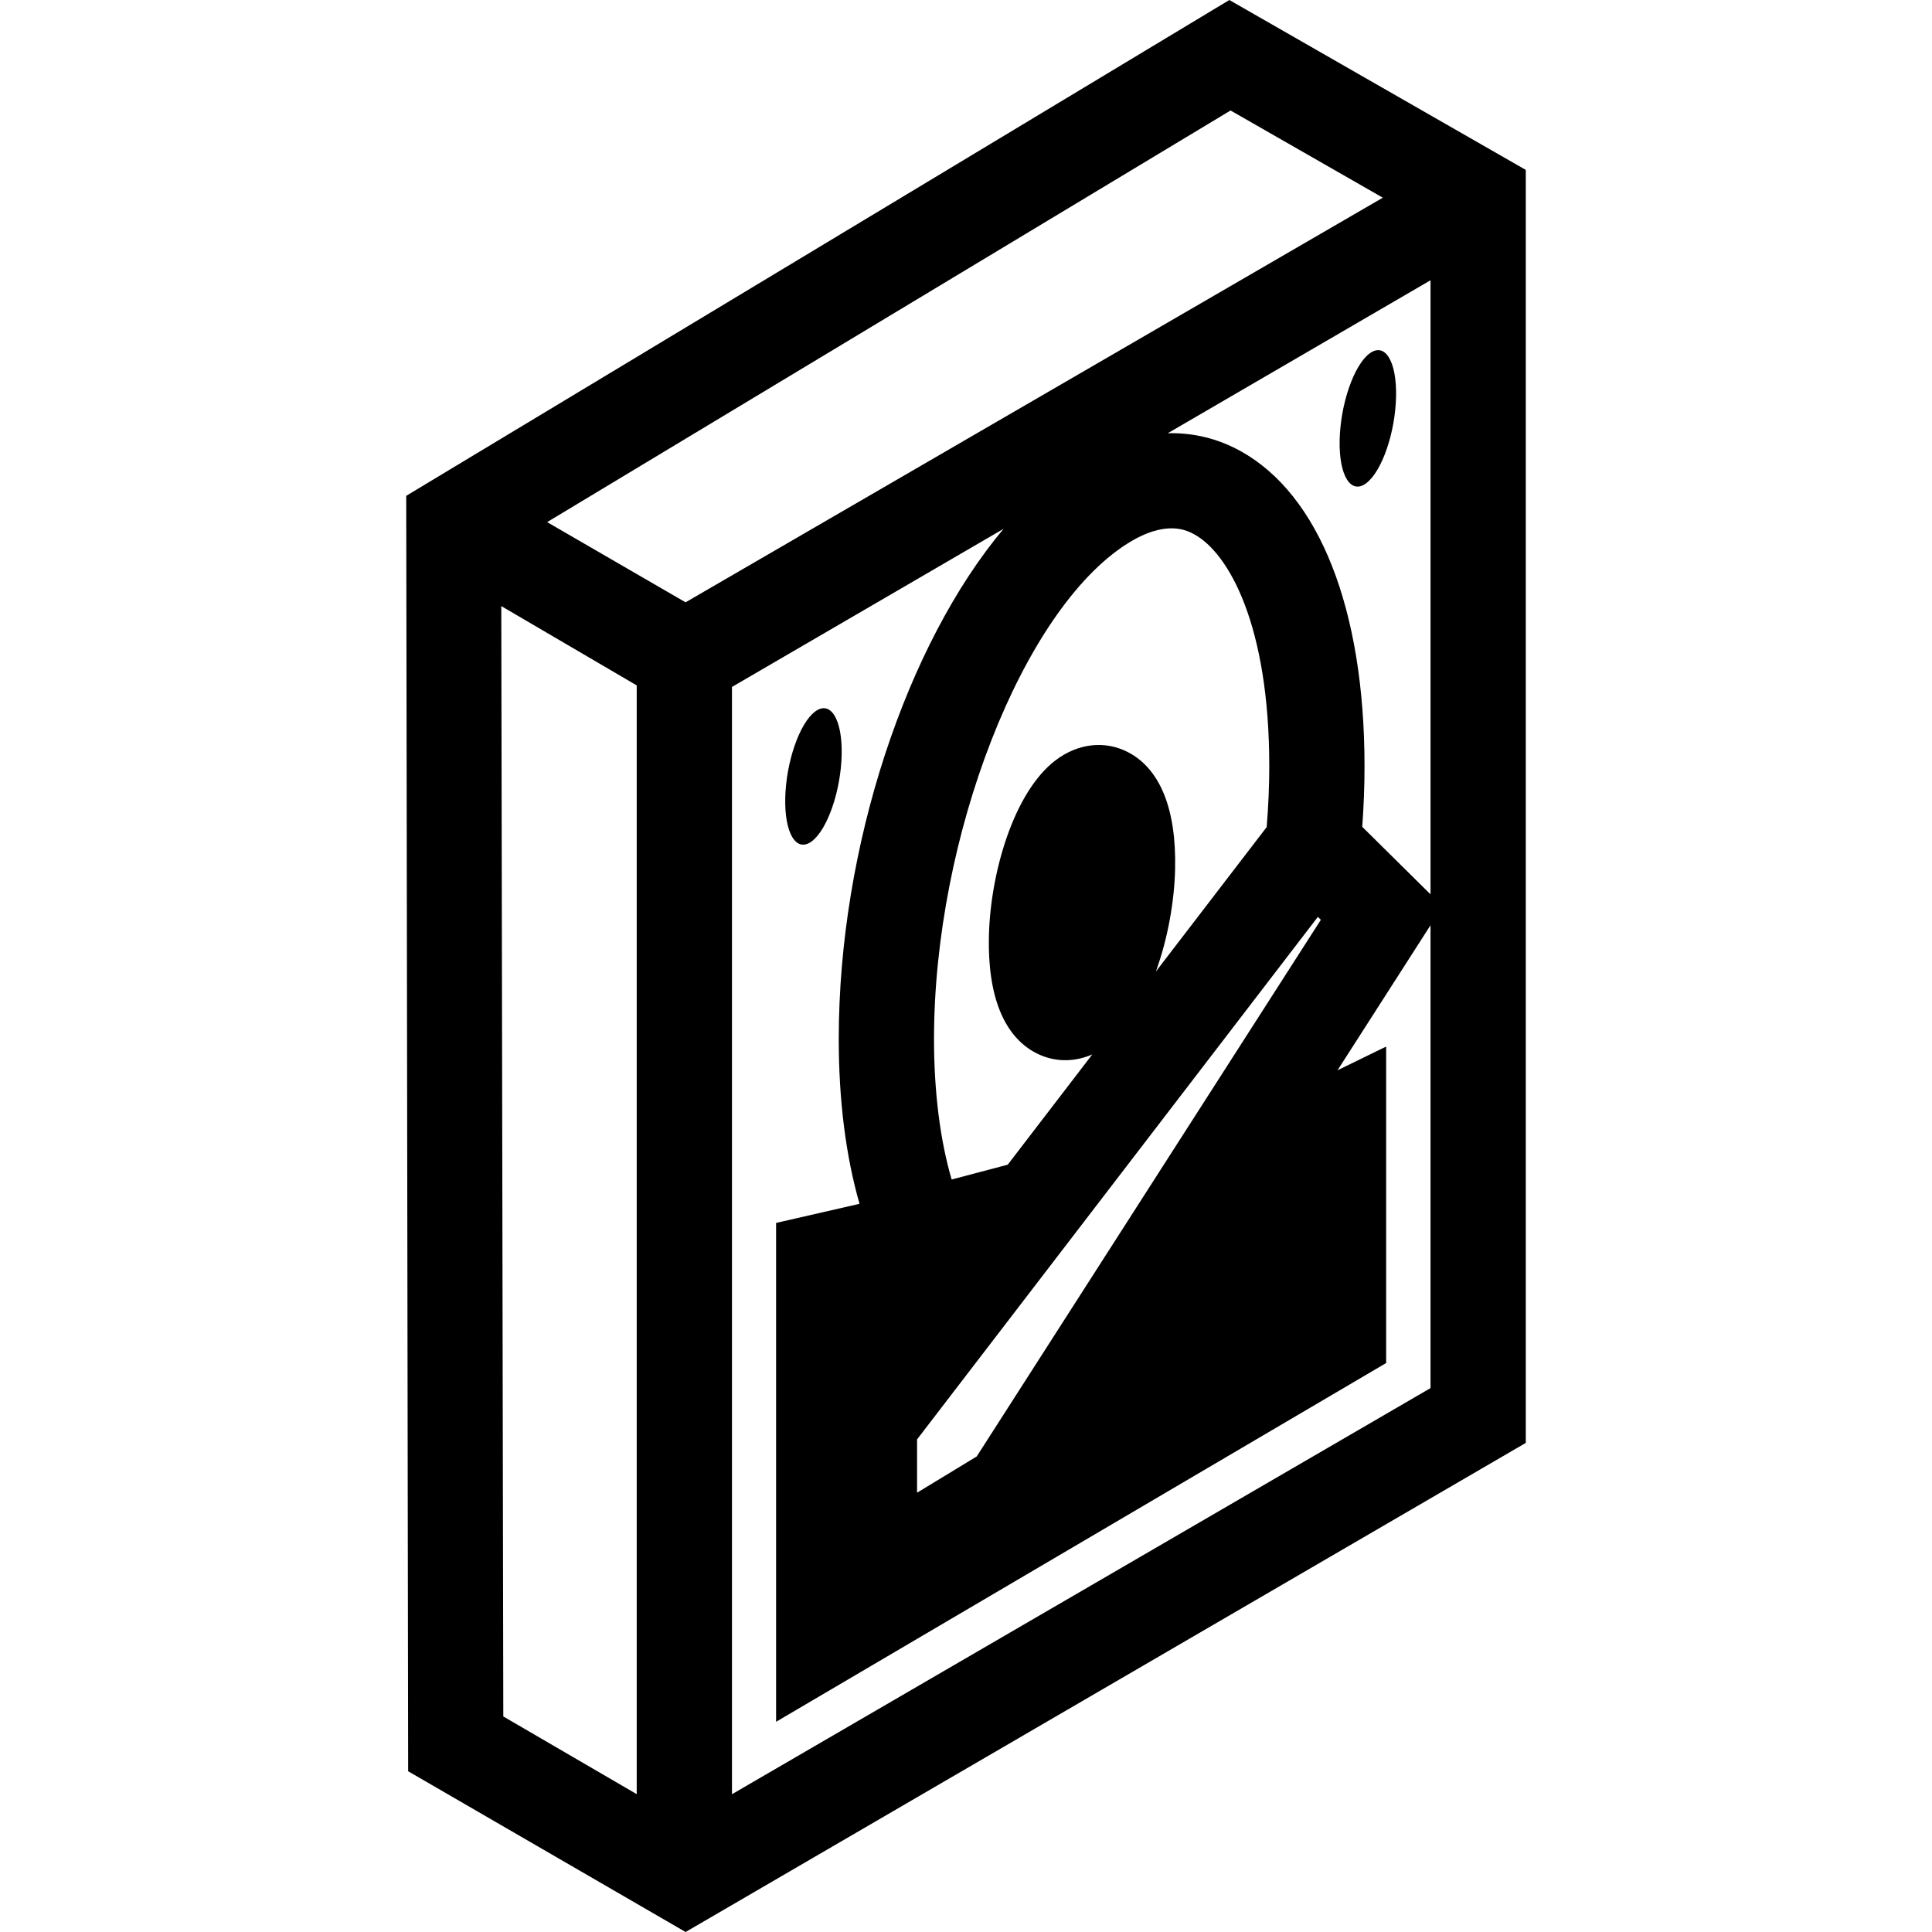<?xml version="1.0" encoding="iso-8859-1"?>
<!-- Generator: Adobe Illustrator 18.0.0, SVG Export Plug-In . SVG Version: 6.00 Build 0)  -->
<!DOCTYPE svg PUBLIC "-//W3C//DTD SVG 1.1//EN" "http://www.w3.org/Graphics/SVG/1.1/DTD/svg11.dtd">
<svg version="1.1" id="Capa_1" xmlns="http://www.w3.org/2000/svg" xmlns:xlink="http://www.w3.org/1999/xlink" x="0px" y="0px"
	 viewBox="0 0 304.23 304.23" style="enable-background:new 0 0 304.23 304.23;" xml:space="preserve">
<g>
	<g>
		<path d="M193.585,0L63.967,78.078l0.304,200.84l43.689,25.313l132.303-77.018V26.754L193.585,0z M100.263,282.522l-21.008-12.234
			L78.936,95.439l21.327,12.489V282.522z M107.957,94.845l-21.8-12.628l107.618-64.82l23.975,13.734L107.957,94.845z
			 M199.463,130.24l-17.45,22.749c1.874-5.162,2.912-11.017,3.029-16.146v-0.001c0.215-9.455-2.376-15.831-7.492-18.438
			c-3.604-1.835-7.843-1.34-11.34,1.325c-6.586,5.019-10.261,17.728-10.488,27.69c-0.215,9.455,2.376,15.831,7.492,18.438
			c1.438,0.732,2.979,1.094,4.532,1.094c1.432,0,2.874-0.311,4.26-0.916l-13.322,17.369l-8.83,2.33
			c-1.809-6.18-2.777-13.766-2.777-22.121c0-31.826,13.927-67.541,30.411-77.989c6.164-3.907,9.495-2.072,10.591-1.471
			c5.439,2.993,11.792,14.346,11.792,36.493C199.871,123.787,199.727,126.995,199.463,130.24z M207.521,144.381l0.47,0.464
			l-54.189,84.502l-9.394,5.708v-8.392L207.521,144.381z M225.263,218.582l-110,63.951V108.172l42.768-24.898
			c-15.204,18.099-25.954,49.959-25.954,80.34c0,9.68,1.121,18.455,3.271,25.949l-13.137,3.009v78.555l96.064-56.492v-49.832
			l-7.658,3.733l14.646-22.838V218.582z M225.263,140.832l-10.75-10.631c0.232-3.225,0.357-6.417,0.357-9.555
			c0-24.704-7.13-42.796-19.561-49.635c-3.588-1.974-7.449-2.892-11.422-2.79l41.376-24.088V140.832z"/>
	</g>
	<path d="M127.862,132.457c2.453-1.87,4.545-7.949,4.674-13.579c0.128-5.63-1.758-8.678-4.21-6.808
		c-2.453,1.869-4.546,7.949-4.674,13.578C123.524,131.278,125.409,134.326,127.862,132.457z"/>
	<path d="M219.837,62.495c0.128-5.63-1.757-8.677-4.21-6.808c-2.453,1.87-4.545,7.949-4.674,13.579
		c-0.127,5.63,1.757,8.677,4.21,6.808C217.617,74.204,219.709,68.125,219.837,62.495z"/>
</g>
<g>
</g>
<g>
</g>
<g>
</g>
<g>
</g>
<g>
</g>
<g>
</g>
<g>
</g>
<g>
</g>
<g>
</g>
<g>
</g>
<g>
</g>
<g>
</g>
<g>
</g>
<g>
</g>
<g>
</g>
</svg>
